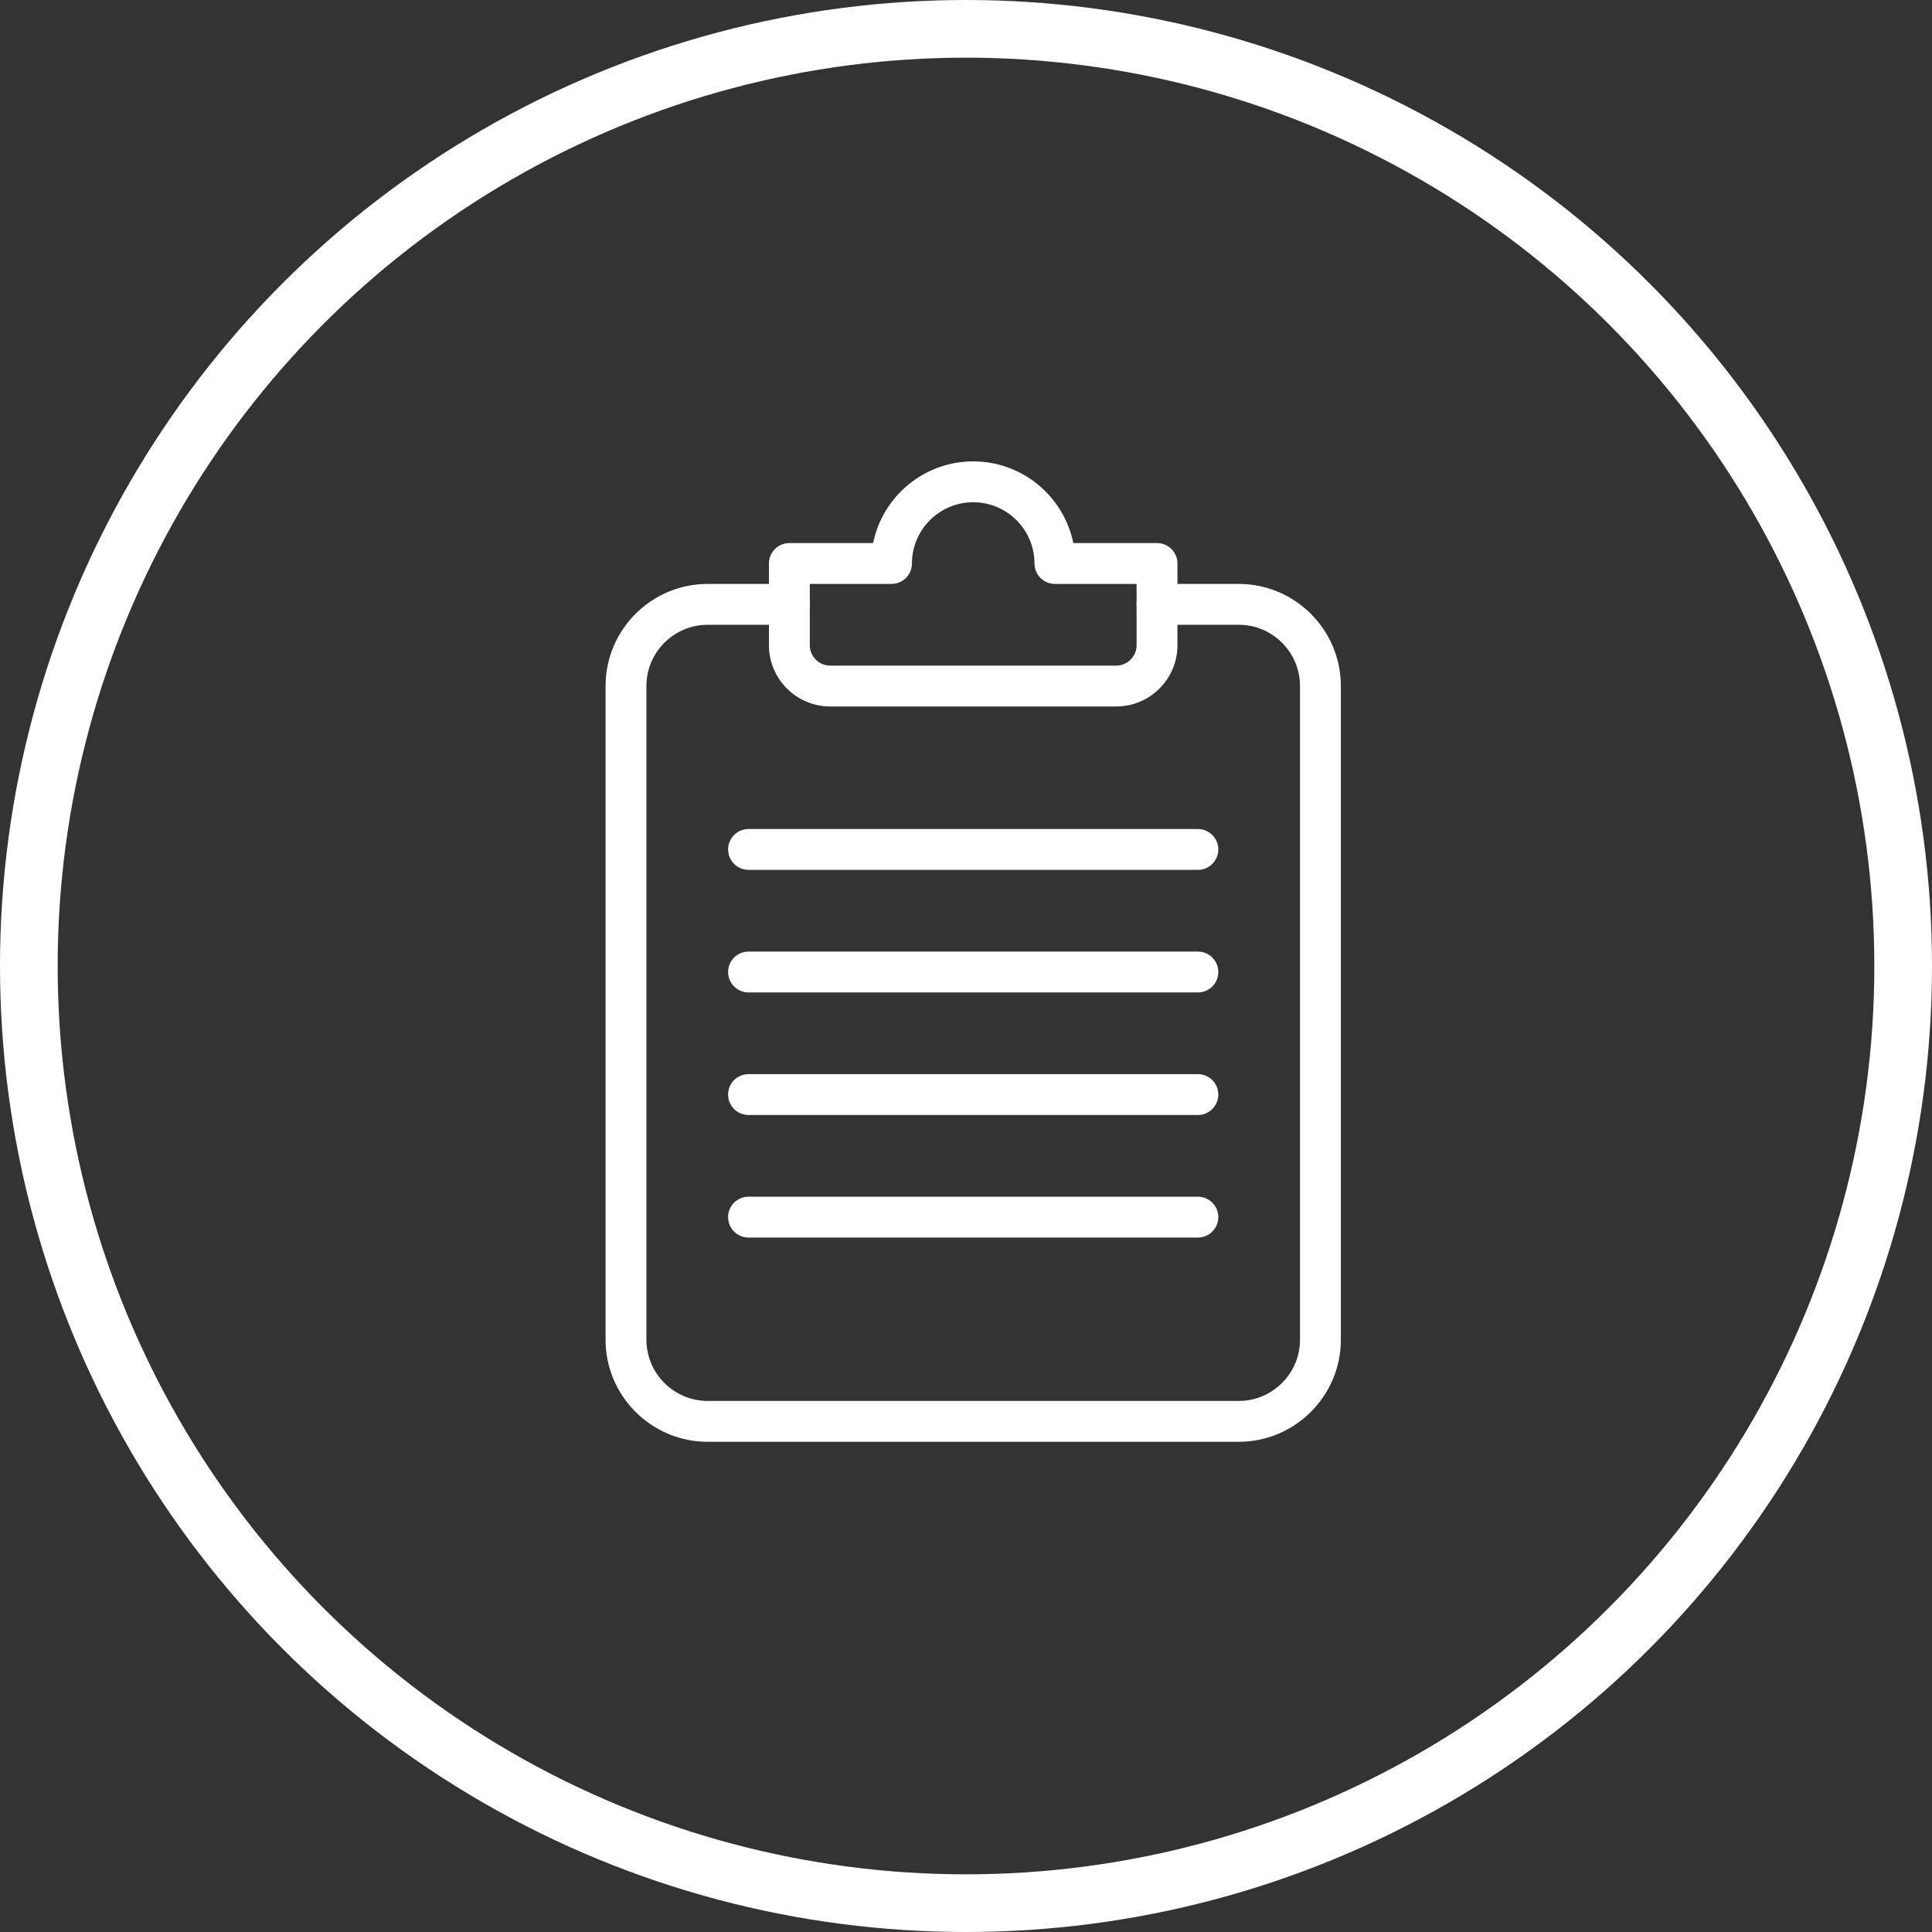 <svg width="67" height="67" viewBox="0 0 67 67" fill="none" xmlns="http://www.w3.org/2000/svg">
<rect x="0" y="0" width="67" height="67" fill="#333333" stroke="none"/>
<circle cx="33.5" cy="33.5" r="32.5" stroke="white" stroke-width="2"/>
<path d="M42.958 50H24.542C22.588 50 21 48.41 21 46.458V23.792C21 21.84 22.588 20.25 24.542 20.25H27.375C27.766 20.25 28.083 20.567 28.083 20.958C28.083 21.349 27.766 21.667 27.375 21.667H24.542C23.37 21.667 22.417 22.62 22.417 23.792V46.458C22.417 47.63 23.37 48.583 24.542 48.583H42.958C44.13 48.583 45.083 47.63 45.083 46.458V23.792C45.083 22.62 44.13 21.667 42.958 21.667H40.125C39.734 21.667 39.417 21.349 39.417 20.958C39.417 20.567 39.734 20.25 40.125 20.25H42.958C44.912 20.25 46.5 21.84 46.5 23.792V46.458C46.5 48.41 44.912 50 42.958 50Z" fill="white"/>
<path d="M38.708 24.5H28.791C27.62 24.5 26.666 23.547 26.666 22.375V19.542C26.666 19.151 26.984 18.833 27.375 18.833H30.279C30.608 17.218 32.04 16 33.75 16C35.46 16 36.892 17.218 37.221 18.833H40.125C40.516 18.833 40.833 19.151 40.833 19.542V22.375C40.833 23.547 39.88 24.5 38.708 24.5ZM28.083 20.25V22.375C28.083 22.766 28.402 23.083 28.791 23.083H38.708C39.098 23.083 39.416 22.766 39.416 22.375V20.25H36.583C36.192 20.25 35.875 19.933 35.875 19.542C35.875 18.37 34.921 17.417 33.75 17.417C32.578 17.417 31.625 18.37 31.625 19.542C31.625 19.933 31.308 20.25 30.916 20.25H28.083Z" fill="white"/>
<path d="M41.542 30.167H25.958C25.567 30.167 25.25 29.849 25.25 29.458C25.25 29.067 25.567 28.75 25.958 28.75H41.542C41.933 28.75 42.25 29.067 42.25 29.458C42.25 29.849 41.933 30.167 41.542 30.167Z" fill="white"/>
<path d="M41.542 34.417H25.958C25.567 34.417 25.25 34.099 25.25 33.708C25.25 33.317 25.567 33 25.958 33H41.542C41.933 33 42.25 33.317 42.25 33.708C42.25 34.099 41.933 34.417 41.542 34.417Z" fill="white"/>
<path d="M41.542 38.667H25.958C25.567 38.667 25.25 38.349 25.25 37.958C25.25 37.567 25.567 37.25 25.958 37.25H41.542C41.933 37.25 42.25 37.567 42.25 37.958C42.25 38.349 41.933 38.667 41.542 38.667Z" fill="white"/>
<path d="M41.542 42.917H25.958C25.567 42.917 25.25 42.599 25.25 42.208C25.25 41.817 25.567 41.5 25.958 41.5H41.542C41.933 41.5 42.25 41.817 42.25 42.208C42.25 42.599 41.933 42.917 41.542 42.917Z" fill="white"/>
</svg>

